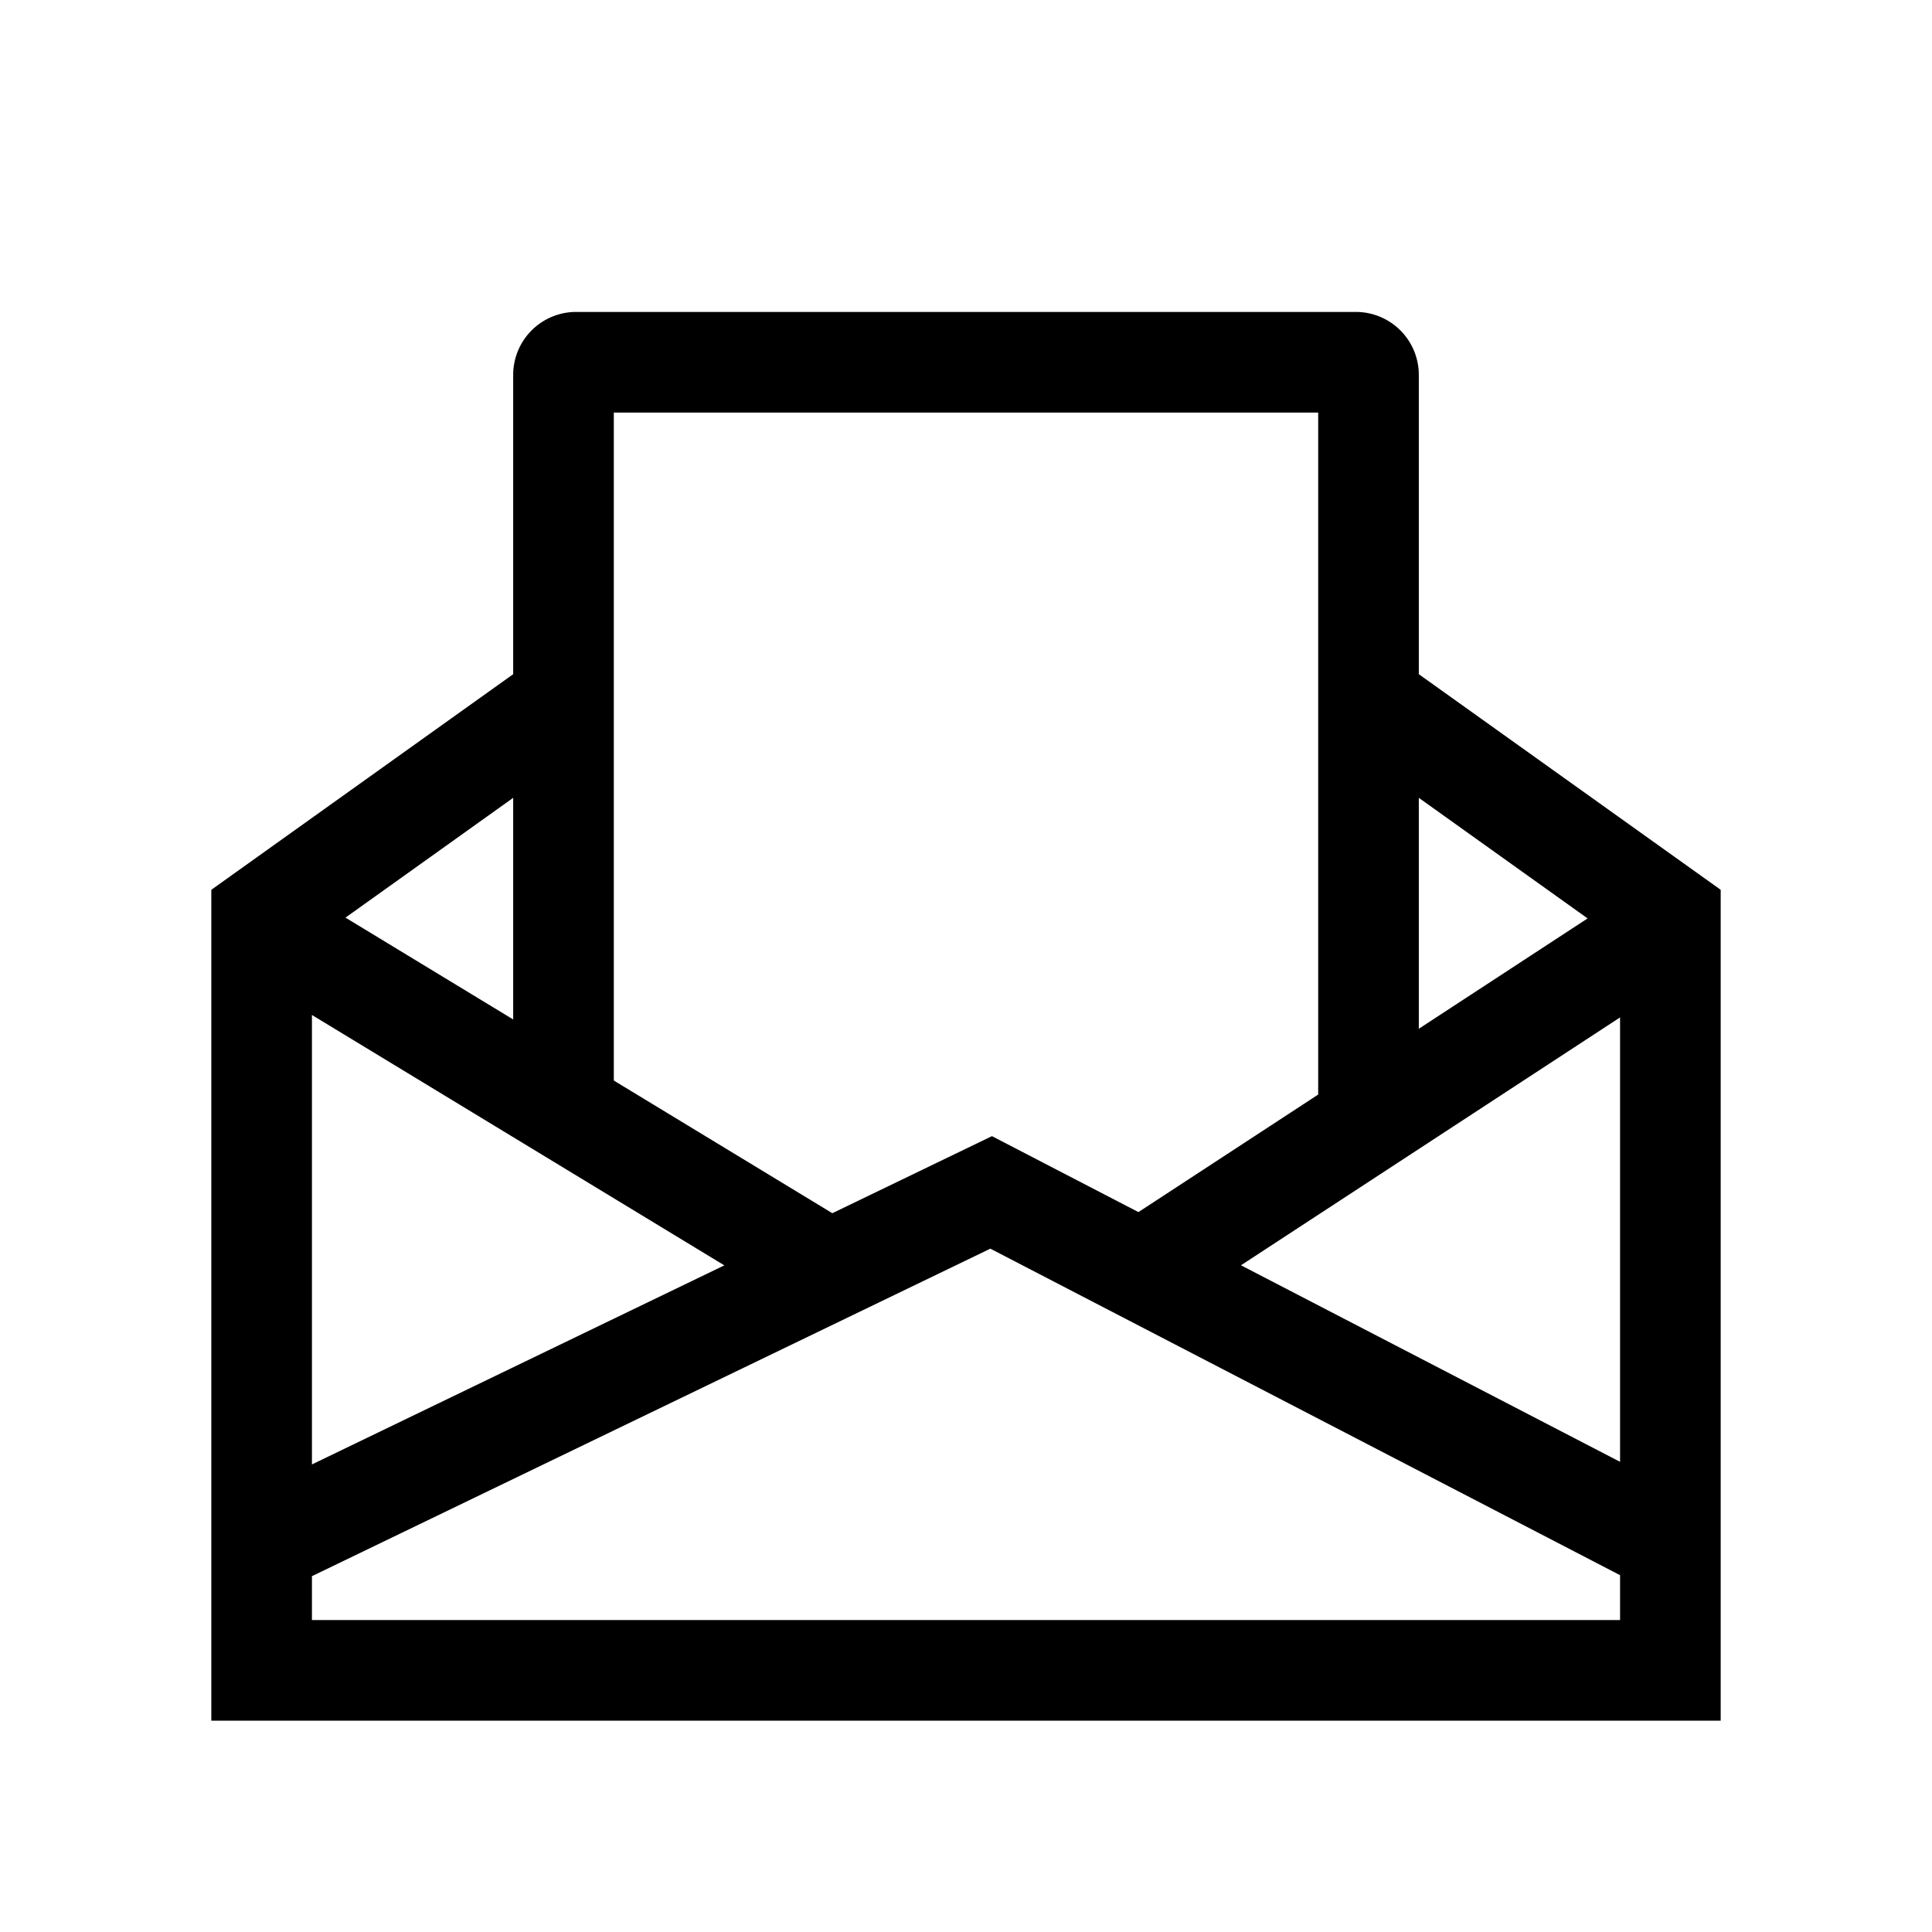 <svg xmlns="http://www.w3.org/2000/svg" width="100%" height="100%" viewBox="-51.2 -51.2 614.4 614.4"><path fill="currentColor" d="M400 163.2V68a20.023 20.023 0 00-20-20H132a20.023 20.023 0 00-20 20v95.2l-96 68.566V496h480V231.766zm53.679 77.667L400 275.96v-73.44zM144 80h224v216.883l-57.166 37.378-46.578-24.152-50.764 24.507L144 292.425zm119.744 265.89L464 449.727V464H48v-13.957zM48 271.575L179.144 351.2 48 414.509zm295.446 79.6L464 272.347v141.334zM112 202.52V273l-53.334-32.385z" class="ci-primary"/></svg>